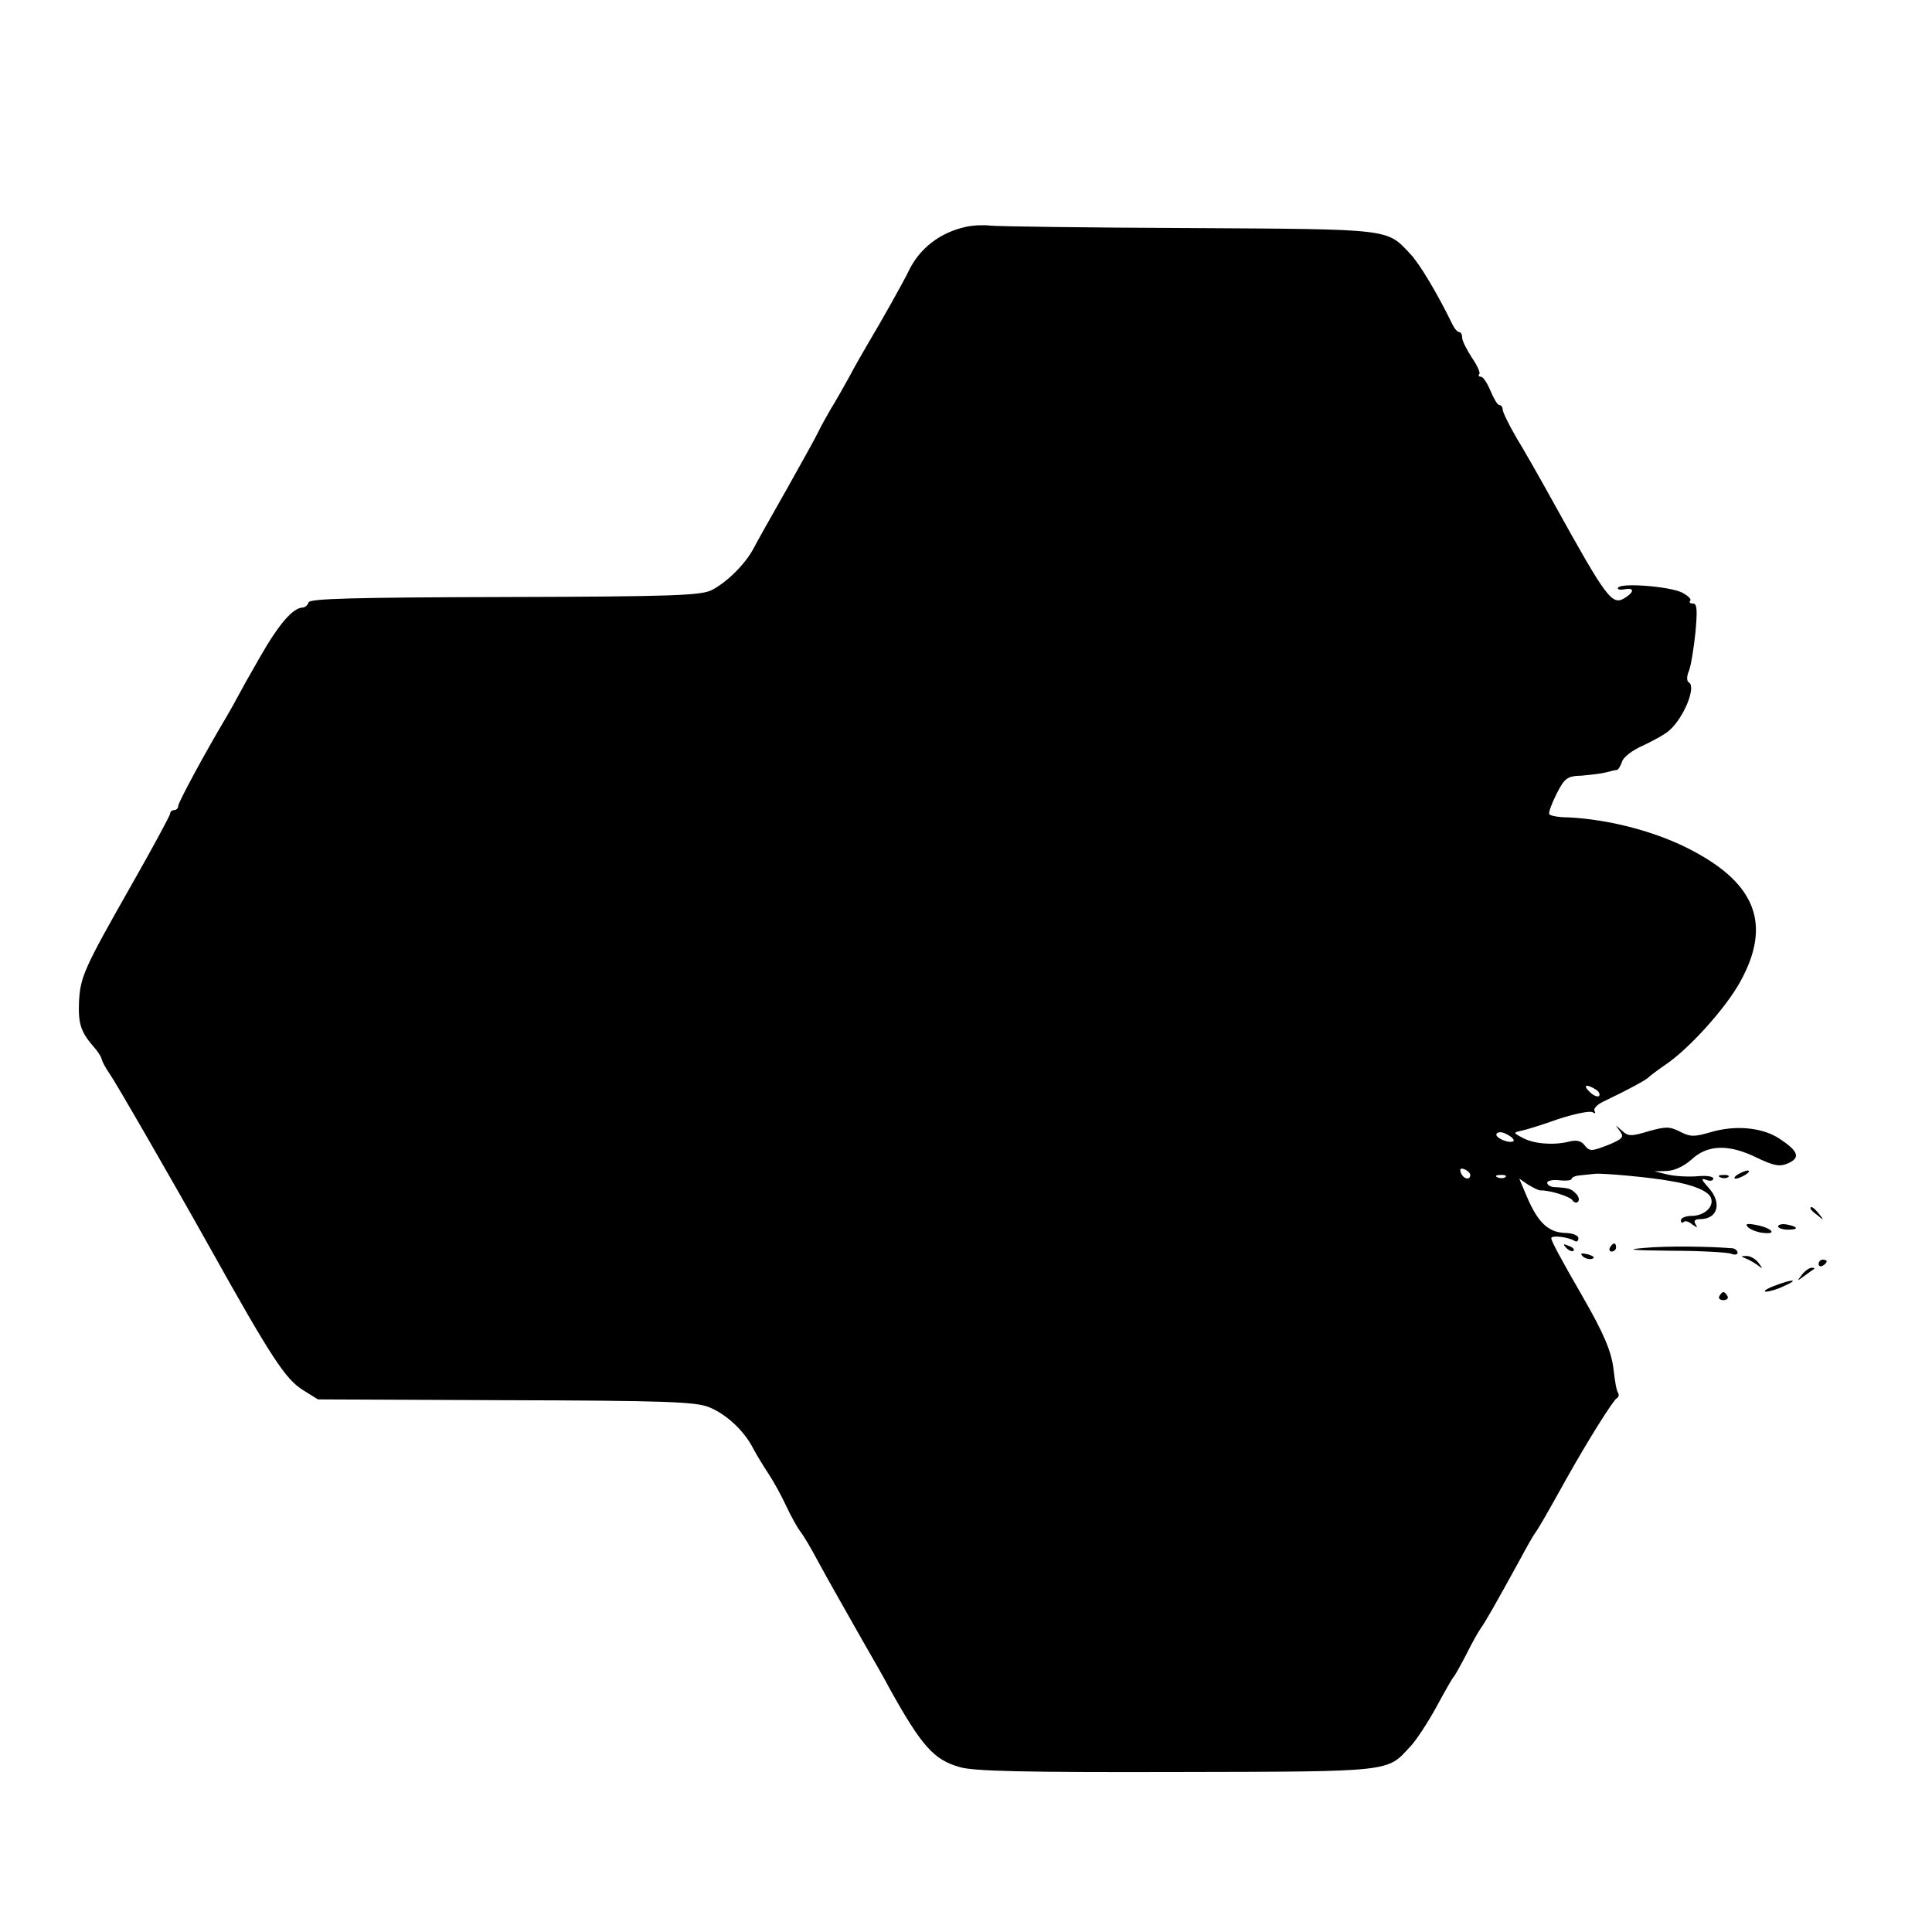 <?xml version="1.0" standalone="no"?>
<!DOCTYPE svg PUBLIC "-//W3C//DTD SVG 20010904//EN"
 "http://www.w3.org/TR/2001/REC-SVG-20010904/DTD/svg10.dtd">
<svg version="1.0" xmlns="http://www.w3.org/2000/svg"
 width="477pt" height="477pt" viewBox="0 0 477 477"
 preserveAspectRatio="xMidYMid meet">
<g transform="translate(0,477) scale(0.1,-0.1)"
fill="#000000" stroke="none">
<path d="M2385 4210 c-64 -14 -115 -53 -142 -110 -13 -27 -67 -123 -101 -180
-11 -19 -32 -55 -45 -80 -14 -25 -34 -61 -46 -80 -11 -19 -25 -44 -30 -55 -5
-11 -40 -74 -77 -140 -38 -67 -76 -134 -84 -150 -20 -37 -64 -82 -103 -102
-27 -13 -93 -16 -511 -17 -374 -1 -480 -4 -484 -13 -2 -7 -9 -13 -15 -13 -24
-1 -58 -40 -105 -122 -26 -45 -51 -90 -55 -98 -4 -8 -17 -31 -28 -50 -53 -89
-119 -211 -119 -220 0 -5 -4 -10 -10 -10 -5 0 -10 -4 -10 -9 0 -4 -43 -84 -96
-177 -117 -206 -126 -226 -129 -289 -2 -53 5 -73 35 -108 11 -12 20 -26 21
-32 1 -5 9 -21 19 -35 15 -21 158 -269 248 -430 153 -274 187 -325 230 -352
l37 -23 463 -2 c395 -1 469 -4 502 -17 43 -17 88 -59 110 -103 8 -15 25 -43
37 -61 12 -18 32 -54 44 -80 12 -26 28 -54 34 -62 7 -8 26 -40 42 -70 31 -57
45 -81 114 -203 23 -40 53 -92 66 -117 79 -142 109 -175 173 -193 34 -10 161
-13 535 -12 536 1 519 0 576 62 15 15 44 60 65 98 21 39 40 72 43 75 3 3 17
28 31 55 14 28 30 57 36 65 11 15 36 59 97 170 16 30 33 60 37 65 7 9 20 31
78 135 52 93 116 195 124 198 4 2 6 8 3 13 -4 5 -8 30 -11 56 -5 46 -24 90
-75 179 -56 97 -79 140 -79 147 0 8 43 3 58 -7 5 -3 9 0 9 7 0 7 -15 13 -34
13 -41 2 -66 26 -93 89 l-19 45 22 -15 c12 -7 25 -14 30 -14 22 1 73 -15 79
-24 4 -6 10 -8 14 -4 4 4 2 13 -5 20 -12 12 -16 14 -51 16 -11 0 -20 5 -20 11
0 5 14 8 30 6 17 -2 30 0 30 3 0 4 9 8 20 9 11 1 28 3 38 4 19 2 140 -9 187
-18 56 -9 93 -25 99 -41 9 -22 -16 -45 -48 -45 -14 0 -26 -5 -26 -11 0 -6 3
-7 7 -4 3 4 13 1 21 -6 13 -9 14 -9 8 1 -5 8 -1 12 11 12 45 0 55 41 21 78
-18 20 -19 24 -5 19 9 -4 17 -2 17 3 0 6 -18 8 -39 6 -22 -2 -55 0 -73 4 l-33
8 31 1 c19 1 42 12 60 28 39 37 92 39 161 5 44 -21 57 -23 78 -14 31 14 25 30
-22 61 -43 28 -110 34 -172 15 -38 -11 -48 -11 -73 2 -26 13 -35 13 -78 1 -43
-13 -50 -13 -66 2 -17 15 -17 15 -5 -1 11 -15 8 -19 -24 -33 -46 -18 -50 -19
-64 -1 -8 10 -21 12 -39 7 -38 -9 -86 -5 -113 10 -23 12 -23 13 -4 17 11 2 53
15 92 29 40 13 78 21 85 17 6 -4 8 -3 5 3 -4 5 6 16 21 23 55 26 107 54 112
60 3 3 21 17 40 30 59 39 151 141 187 207 76 138 40 239 -117 322 -87 47 -206
78 -308 83 -24 0 -45 4 -47 8 -2 4 6 26 18 50 20 39 26 44 62 45 22 2 49 5 60
8 11 3 23 6 27 6 4 1 9 10 13 21 3 11 27 29 53 40 25 12 55 28 65 38 35 32 65
106 47 117 -6 3 -6 15 0 29 5 13 12 56 16 95 5 55 4 71 -6 71 -8 0 -10 3 -7 7
4 3 -5 12 -20 20 -30 15 -151 25 -158 12 -3 -4 4 -6 15 -4 25 5 26 -6 2 -21
-32 -20 -44 -4 -177 236 -32 58 -73 130 -92 161 -18 31 -33 62 -33 68 0 6 -4
11 -8 11 -5 0 -14 16 -22 35 -8 19 -18 35 -24 35 -5 0 -7 3 -4 6 4 3 -5 22
-18 41 -13 20 -24 42 -24 49 0 8 -3 14 -7 14 -5 0 -13 10 -19 23 -34 70 -79
146 -102 170 -59 63 -44 61 -547 64 -253 1 -473 4 -490 6 -16 2 -43 1 -60 -3z
m1555 -2130 c8 -5 11 -12 8 -16 -4 -3 -14 1 -23 10 -18 17 -9 21 15 6z m-203
-127 c-9 -8 -48 8 -42 18 4 5 14 5 26 -2 12 -6 18 -13 16 -16z m-107 -84 c0
-14 -17 -10 -23 5 -4 10 -1 13 9 9 7 -3 14 -9 14 -14z m87 -5 c-3 -3 -12 -4
-19 -1 -8 3 -5 6 6 6 11 1 17 -2 13 -5z"/>
<path d="M4290 1870 c-8 -5 -10 -10 -5 -10 6 0 17 5 25 10 8 5 11 10 5 10 -5
0 -17 -5 -25 -10z"/>
<path d="M4248 1863 c7 -3 16 -2 19 1 4 3 -2 6 -13 5 -11 0 -14 -3 -6 -6z"/>
<path d="M4470 1786 c0 -2 8 -10 18 -17 15 -13 16 -12 3 4 -13 16 -21 21 -21
13z"/>
<path d="M4316 1740 c6 -6 24 -13 38 -14 36 -4 19 13 -20 20 -22 4 -26 2 -18
-6z"/>
<path d="M4390 1742 c0 -4 11 -8 25 -8 28 0 24 8 -5 13 -11 2 -20 -1 -20 -5z"/>
<path d="M3867 1689 c7 -7 15 -10 18 -7 3 3 -2 9 -12 12 -14 6 -15 5 -6 -5z"/>
<path d="M3975 1690 c-3 -5 -1 -10 4 -10 6 0 11 5 11 10 0 6 -2 10 -4 10 -3 0
-8 -4 -11 -10z"/>
<path d="M4060 1689 c-49 -4 -33 -6 65 -7 72 0 138 -4 148 -7 9 -4 17 -3 17 2
0 5 -6 10 -12 11 -60 5 -165 6 -218 1z"/>
<path d="M3908 1668 c5 -5 16 -8 23 -6 8 3 3 7 -10 11 -17 4 -21 3 -13 -5z"/>
<path d="M4310 1663 c8 -3 22 -11 30 -17 13 -10 13 -9 1 7 -7 9 -21 17 -30 16
-13 0 -14 -1 -1 -6z"/>
<path d="M4490 1649 c0 -5 5 -7 10 -4 6 3 10 8 10 11 0 2 -4 4 -10 4 -5 0 -10
-5 -10 -11z"/>
<path d="M4449 1623 c-13 -17 -13 -17 6 -3 11 8 22 16 24 17 2 2 0 3 -6 3 -6
0 -17 -8 -24 -17z"/>
<path d="M4380 1595 c-19 -7 -28 -14 -20 -14 8 0 29 6 45 14 39 17 21 18 -25
0z"/>
<path d="M4245 1570 c-3 -5 1 -10 10 -10 9 0 13 5 10 10 -3 6 -8 10 -10 10 -2
0 -7 -4 -10 -10z"/>
</g>
</svg>
